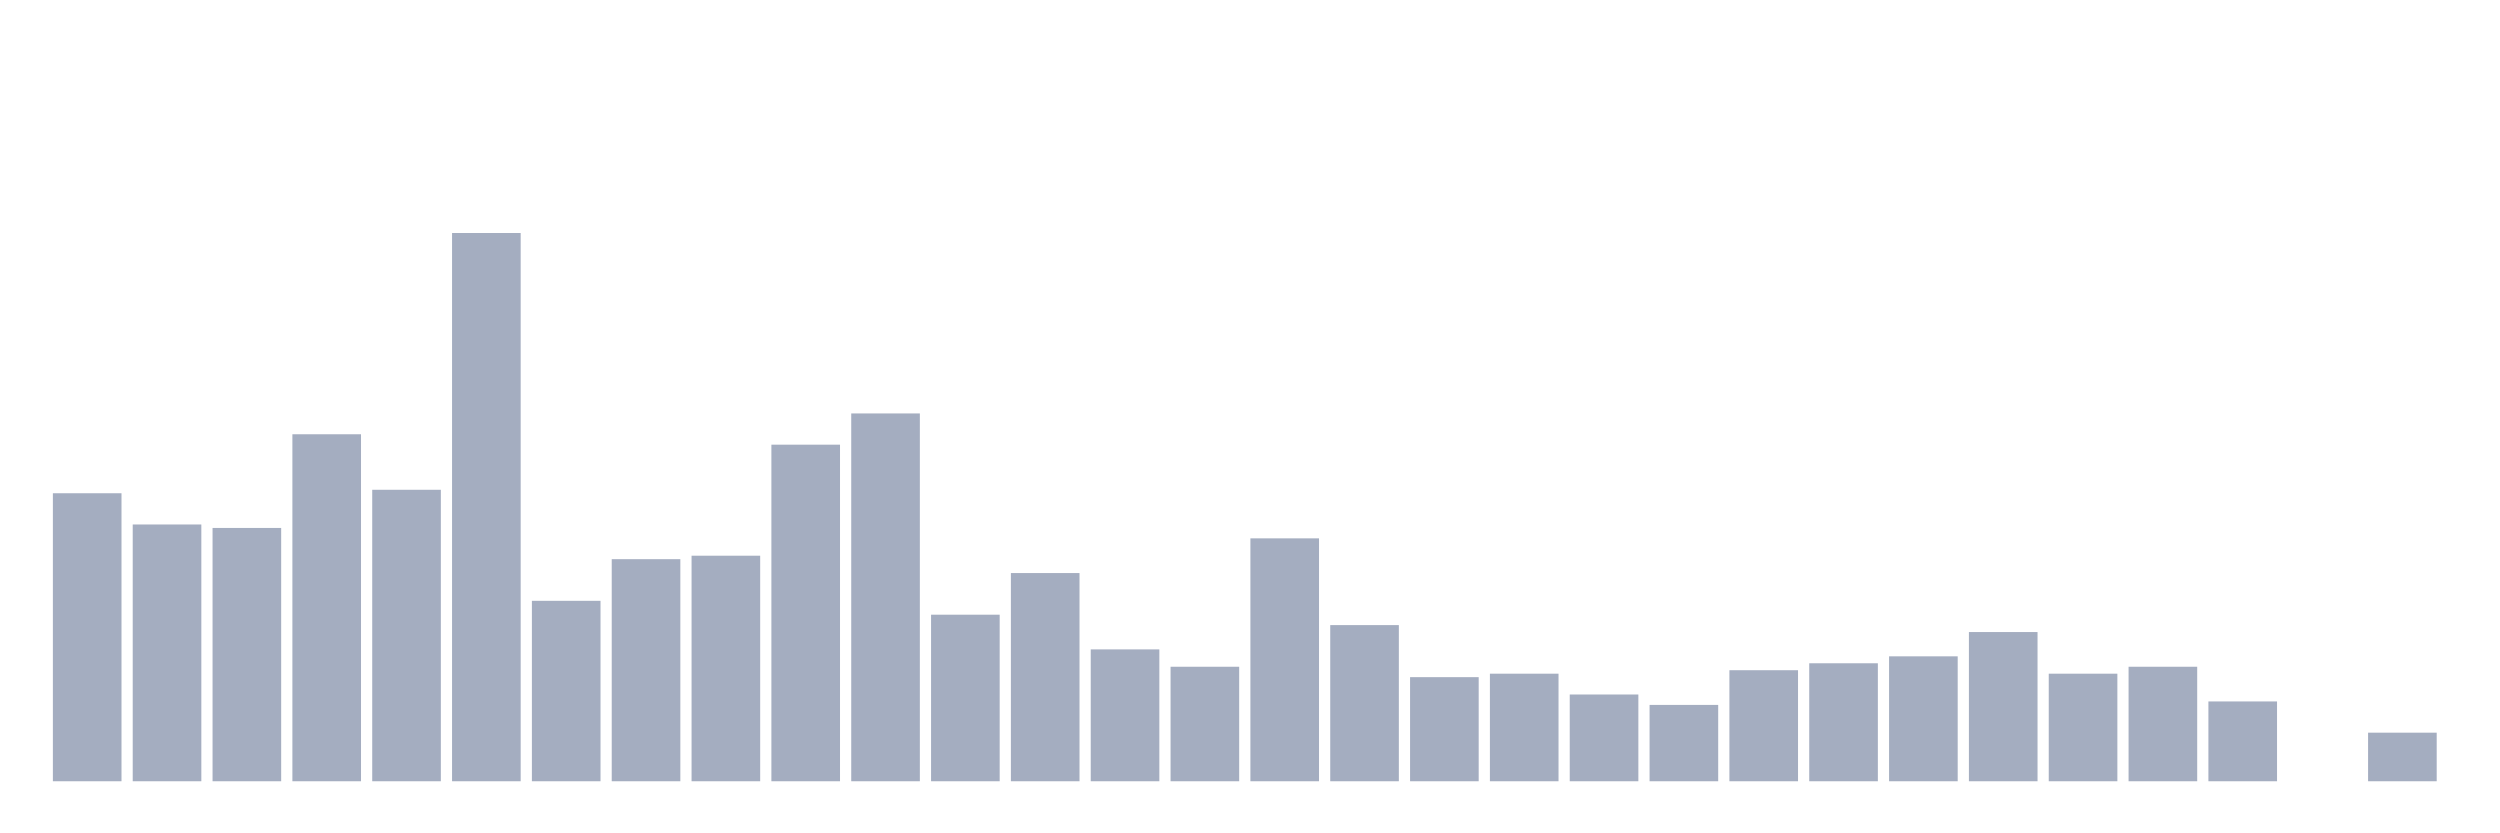 <svg xmlns="http://www.w3.org/2000/svg" viewBox="0 0 480 160"><g transform="translate(10,10)"><rect class="bar" x="0.153" width="13.175" y="84.704" height="55.296" fill="rgb(164,173,192)"></rect><rect class="bar" x="15.482" width="13.175" y="90.7" height="49.3" fill="rgb(164,173,192)"></rect><rect class="bar" x="30.81" width="13.175" y="91.366" height="48.634" fill="rgb(164,173,192)"></rect><rect class="bar" x="46.138" width="13.175" y="73.378" height="66.622" fill="rgb(164,173,192)"></rect><rect class="bar" x="61.466" width="13.175" y="84.037" height="55.963" fill="rgb(164,173,192)"></rect><rect class="bar" x="76.794" width="13.175" y="34.737" height="105.263" fill="rgb(164,173,192)"></rect><rect class="bar" x="92.123" width="13.175" y="105.356" height="34.644" fill="rgb(164,173,192)"></rect><rect class="bar" x="107.451" width="13.175" y="97.362" height="42.638" fill="rgb(164,173,192)"></rect><rect class="bar" x="122.779" width="13.175" y="96.696" height="43.304" fill="rgb(164,173,192)"></rect><rect class="bar" x="138.107" width="13.175" y="75.376" height="64.624" fill="rgb(164,173,192)"></rect><rect class="bar" x="153.436" width="13.175" y="69.38" height="70.62" fill="rgb(164,173,192)"></rect><rect class="bar" x="168.764" width="13.175" y="108.021" height="31.979" fill="rgb(164,173,192)"></rect><rect class="bar" x="184.092" width="13.175" y="100.027" height="39.973" fill="rgb(164,173,192)"></rect><rect class="bar" x="199.42" width="13.175" y="114.684" height="25.316" fill="rgb(164,173,192)"></rect><rect class="bar" x="214.748" width="13.175" y="118.015" height="21.985" fill="rgb(164,173,192)"></rect><rect class="bar" x="230.077" width="13.175" y="93.364" height="46.636" fill="rgb(164,173,192)"></rect><rect class="bar" x="245.405" width="13.175" y="110.02" height="29.98" fill="rgb(164,173,192)"></rect><rect class="bar" x="260.733" width="13.175" y="120.013" height="19.987" fill="rgb(164,173,192)"></rect><rect class="bar" x="276.061" width="13.175" y="119.347" height="20.653" fill="rgb(164,173,192)"></rect><rect class="bar" x="291.39" width="13.175" y="123.344" height="16.656" fill="rgb(164,173,192)"></rect><rect class="bar" x="306.718" width="13.175" y="125.343" height="14.657" fill="rgb(164,173,192)"></rect><rect class="bar" x="322.046" width="13.175" y="118.681" height="21.319" fill="rgb(164,173,192)"></rect><rect class="bar" x="337.374" width="13.175" y="117.348" height="22.652" fill="rgb(164,173,192)"></rect><rect class="bar" x="352.702" width="13.175" y="116.016" height="23.984" fill="rgb(164,173,192)"></rect><rect class="bar" x="368.031" width="13.175" y="111.352" height="28.648" fill="rgb(164,173,192)"></rect><rect class="bar" x="383.359" width="13.175" y="119.347" height="20.653" fill="rgb(164,173,192)"></rect><rect class="bar" x="398.687" width="13.175" y="118.015" height="21.985" fill="rgb(164,173,192)"></rect><rect class="bar" x="414.015" width="13.175" y="124.677" height="15.323" fill="rgb(164,173,192)"></rect><rect class="bar" x="429.344" width="13.175" y="140" height="0" fill="rgb(164,173,192)"></rect><rect class="bar" x="444.672" width="13.175" y="130.673" height="9.327" fill="rgb(164,173,192)"></rect></g></svg>